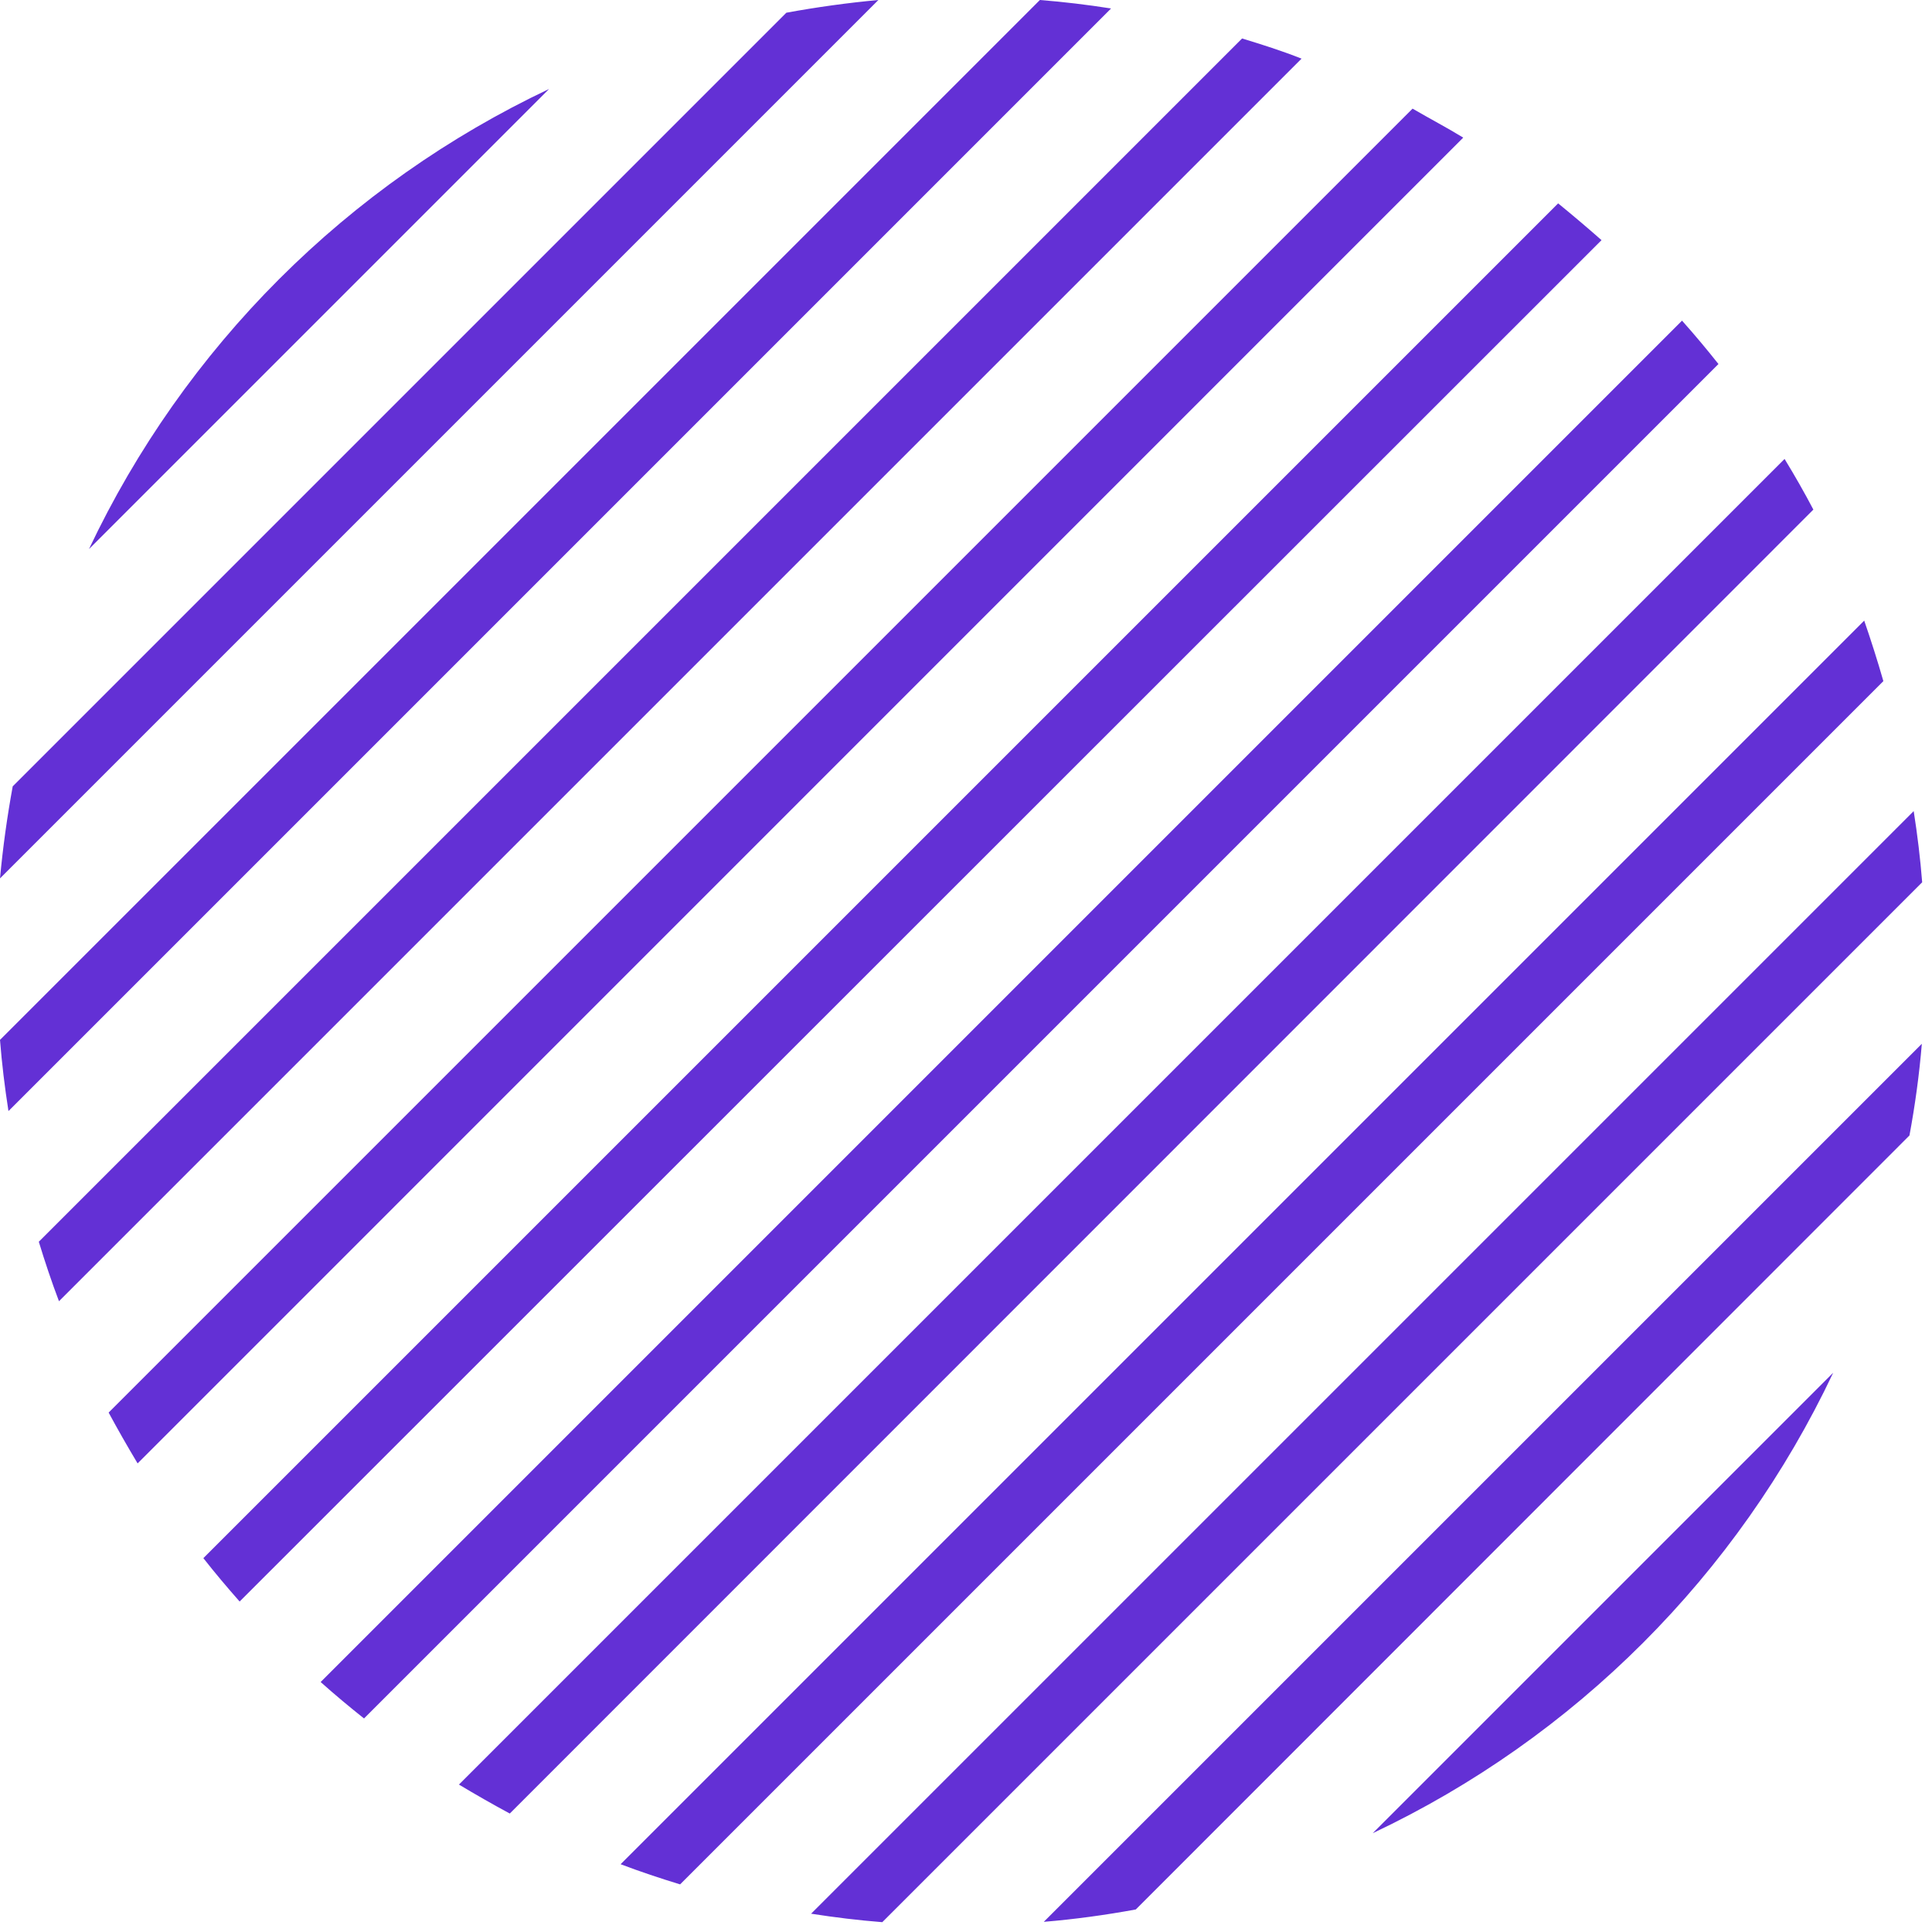 <?xml version="1.0" encoding="UTF-8"?>
<svg width="114px" height="114px" viewBox="0 0 114 114" version="1.1" xmlns="http://www.w3.org/2000/svg" xmlns:xlink="http://www.w3.org/1999/xlink">
    <!-- Generator: Sketch 59 (86127) - https://sketch.com -->
    <title>Combined Shape</title>
    <desc>Created with Sketch.</desc>
    <g id="Page-1" stroke="none" stroke-width="1" fill="none" fill-rule="evenodd">
        <g id="robust_haven_v1" transform="translate(-293, -1687)" fill="#6330D5" fill-rule="nonzero">
            <g id="Group-6" transform="translate(293, 1036)">
                <path d="M112.92,698.86 C113.14,700.26 113.31,701.66 113.42,703.06 L113.42,703.06 L52.06,764.42 C50.66,764.31 49.26,764.14 47.86,763.92 L47.86,763.92 Z M113.4,712.59 C113.25,714.41 113,716.22 112.67,718 L112.67,718 L67.02,763.67 C65.22,764 63.41,764.25 61.59,764.4 L61.59,764.4 Z M110,687.62 C110.4,688.78 110.79,690 111.13,691.19 L111.13,691.19 L40.13,762.19 C38.95,761.83 37.78,761.44 36.62,761 L36.62,761 Z M108.17,732 C102.531,743.928 92.928,753.531 81,759.17 L81,759.17 Z M105.3,678.08 C105.9,679.06 106.47,680.06 107,681.07 L107,681.07 L30.08,758.01 C29.08,757.47 28.08,756.9 27.08,756.3 L27.08,756.3 Z M99.25,669.92 C100,670.76 100.71,671.61 101.4,672.48 L101.4,672.48 L21.48,752.4 C20.61,751.71 19.76,751 18.92,750.25 L18.92,750.25 Z M91.94,663 C92.81,663.71 93.66,664.43 94.5,665.17 L94.5,665.17 L14.14,745.5 C13.4,744.66 12.68,743.81 12,742.94 L12,742.94 Z M83.35,657.41 C84.36,658 85.36,658.52 86.34,659.12 L86.34,659.12 L8.12,737.35 C7.52,736.35 6.95,735.35 6.41,734.35 L6.41,734.35 Z M73.29,653.27 C74.47,653.63 75.64,654 76.8,654.46 L76.8,654.46 L3.48,727.78 C3.04,726.62 2.65,725.45 2.29,724.27 L2.29,724.27 Z M61.36,651 C62.76,651.11 64.16,651.28 65.56,651.5 L65.56,651.5 L0.5,716.56 C0.28,715.16 0.11,713.76 -4.97379915e-14,712.36 L-4.97379915e-14,712.36 Z M51.83,651 L-5.68434189e-14,702.83 C0.17,701 0.42,699.2 0.75,697.4 L0.75,697.4 L46.4,651.75 C48.2,651.42 50,651.17 51.83,651 L51.83,651 Z M32.4,656.25 L5.25,683.4 C8.048,677.485 11.843,672.097 16.47,667.47 C21.097,662.843 26.485,659.048 32.4,656.25 L32.4,656.25 Z" id="Combined-Shape"></path>
            </g>
        </g>
    </g>
</svg>
